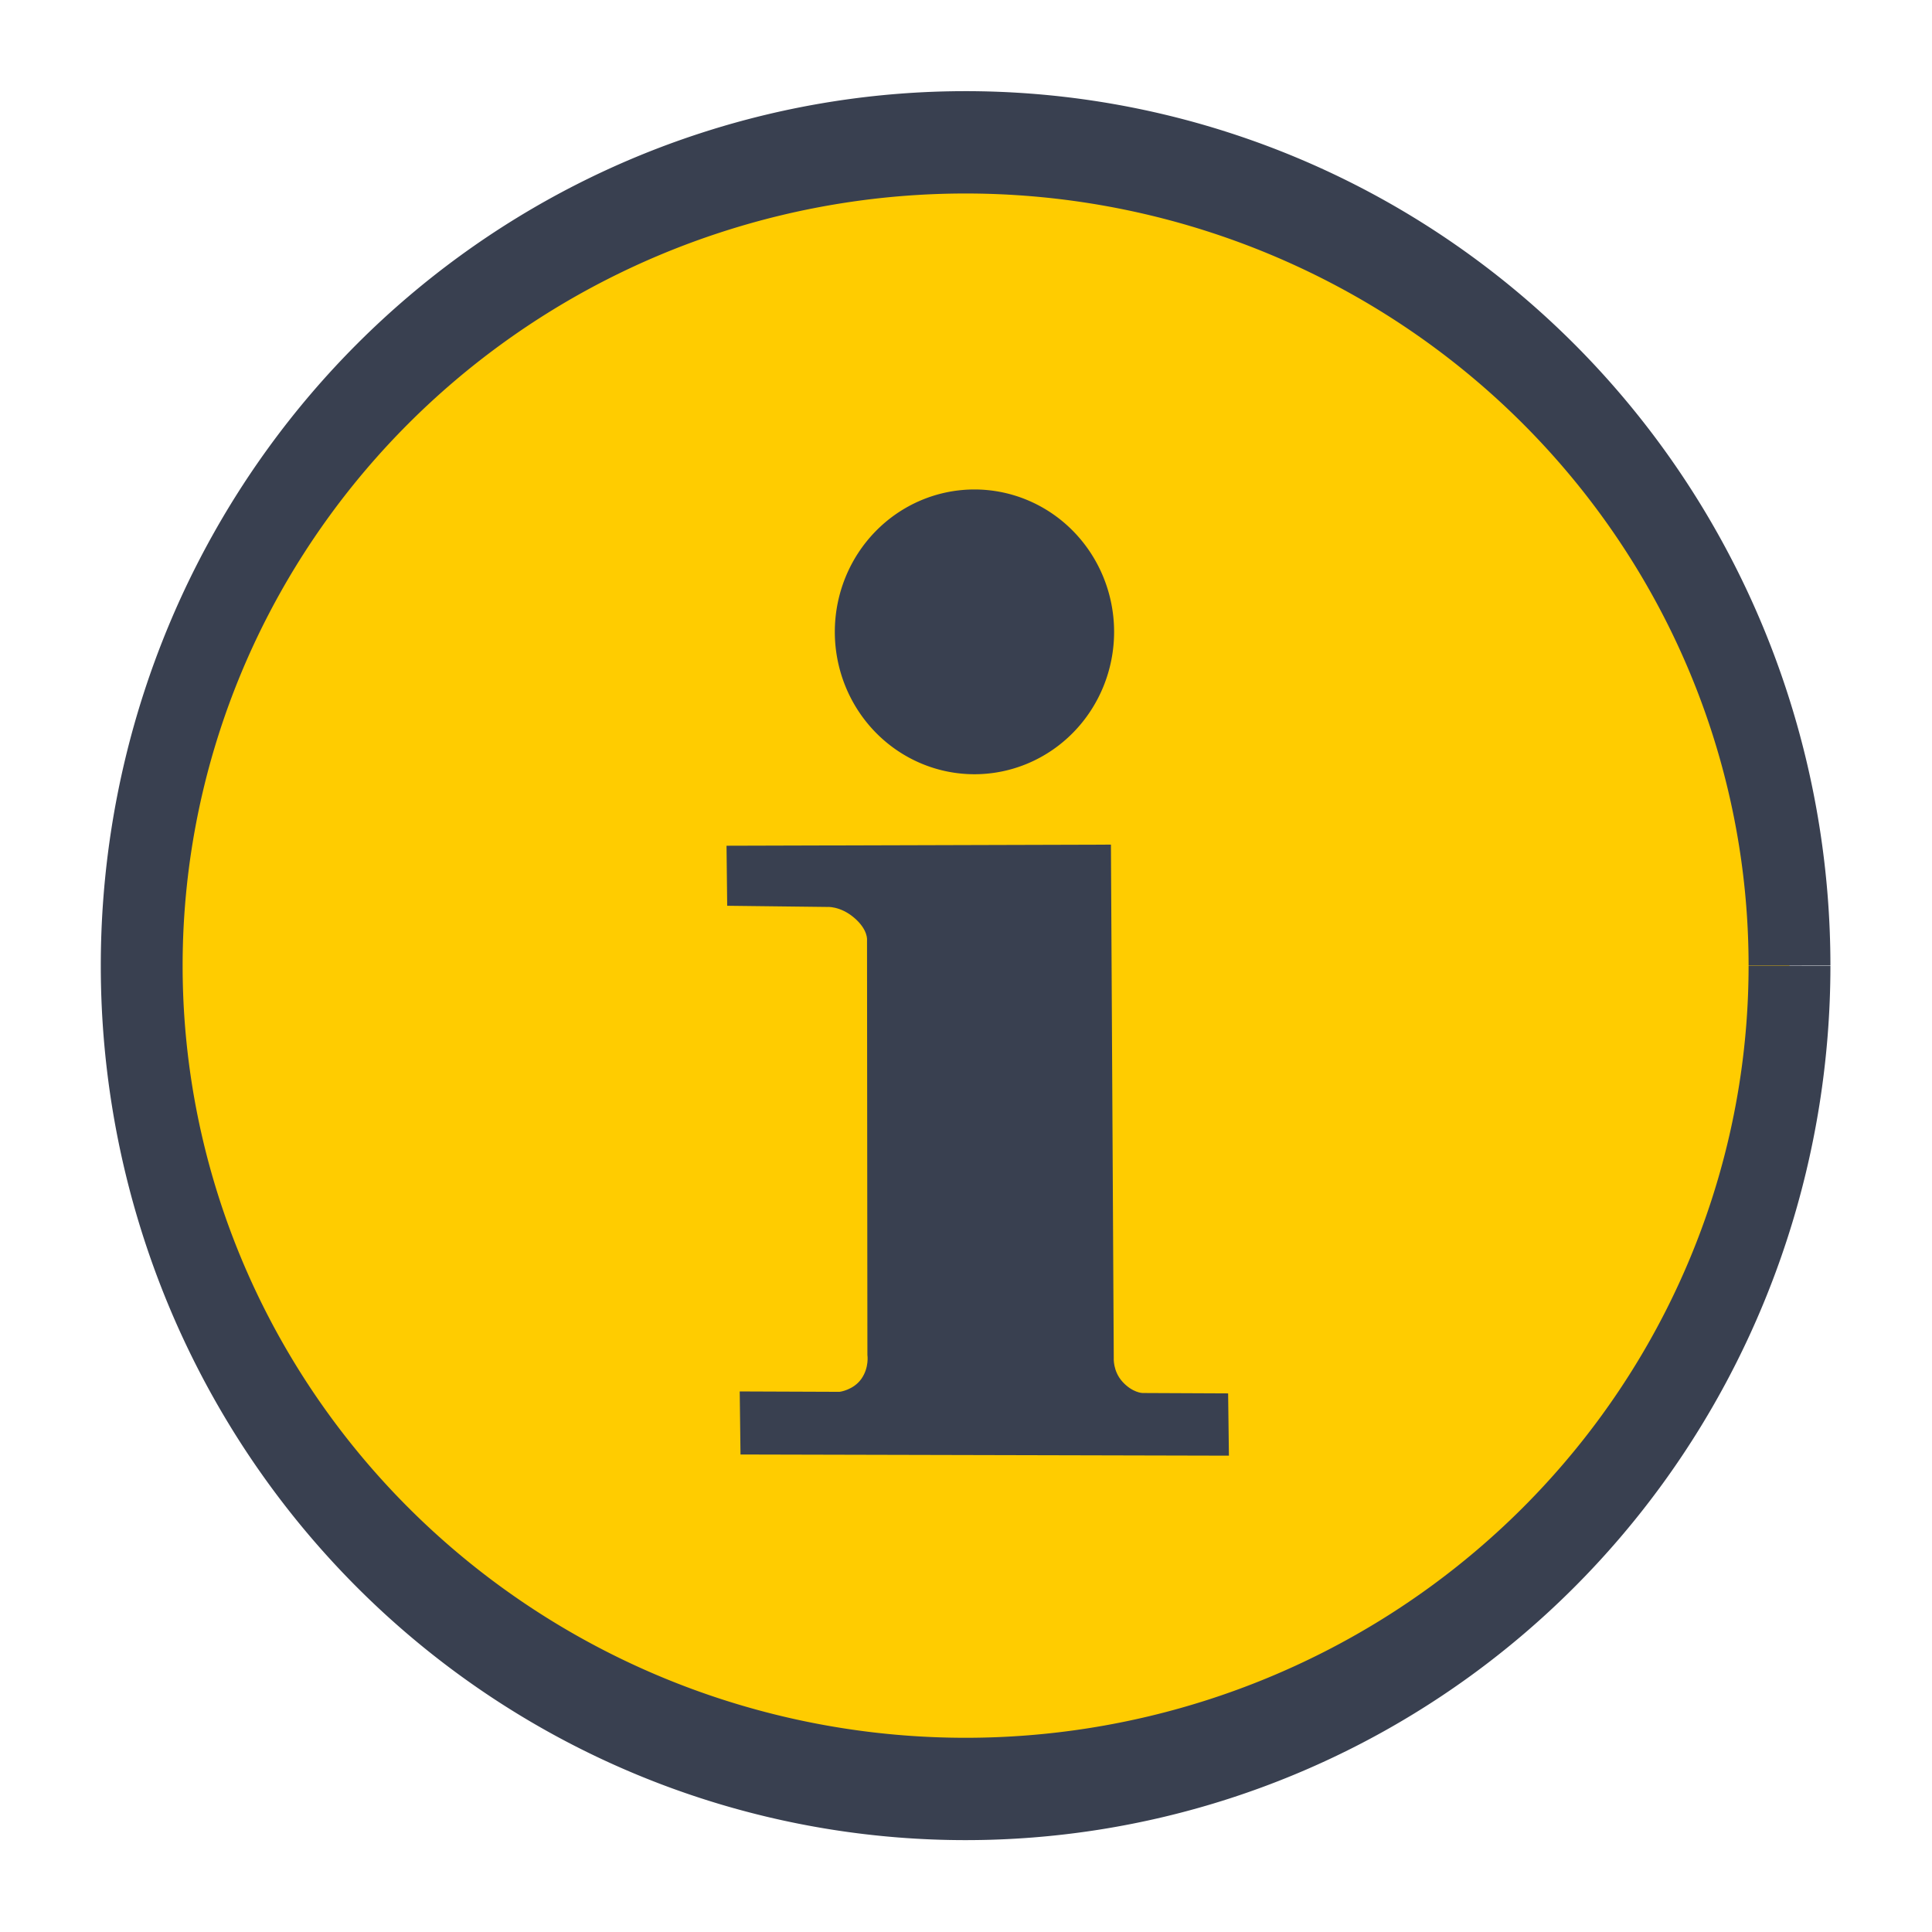 <?xml version="1.0" encoding="UTF-8" standalone="no"?>
<svg
   xmlns:dc="http://purl.org/dc/elements/1.1/"
   xmlns:cc="http://creativecommons.org/ns#"
   xmlns:rdf="http://www.w3.org/1999/02/22-rdf-syntax-ns#"
   xmlns:svg="http://www.w3.org/2000/svg"
   xmlns="http://www.w3.org/2000/svg"
   xmlns:sodipodi="http://sodipodi.sourceforge.net/DTD/sodipodi-0.dtd"
   xmlns:inkscape="http://www.inkscape.org/namespaces/inkscape"
   viewBox="0 0 500 500"
   id="svg2"
   version="1.1"
   inkscape:version="0.91 r13725"
   width="100%"
   height="100%"
   sodipodi:docname="dialog-warning.svg">
  <sodipodi:namedview
     pagecolor="#ffffff"
     bordercolor="#666666"
     borderopacity="1"
     objecttolerance="10"
     gridtolerance="10"
     guidetolerance="10"
     inkscape:pageopacity="0"
     inkscape:pageshadow="2"
     inkscape:window-width="1366"
     inkscape:window-height="715"
     id="namedview74"
     showgrid="false"
     inkscape:zoom="0.5"
     inkscape:cx="-75.31102"
     inkscape:cy="207.25871"
     inkscape:window-x="0"
     inkscape:window-y="24"
     inkscape:window-maximized="1"
     inkscape:current-layer="svg2" />
  <defs
     id="defs4">
    <linearGradient
       id="linearGradient3764"
       x1="1"
       x2="47"
       gradientUnits="userSpaceOnUse"
       gradientTransform="matrix(0,-1,1,0,-1.5e-6,48)">
      <stop
         stop-color="#8358b4"
         stop-opacity="1"
         id="stop7" />
      <stop
         offset="1"
         stop-color="#8d65ba"
         stop-opacity="1"
         id="stop9" />
    </linearGradient>
    <clipPath
       id="clipPath-057129763">
      <g
         transform="translate(0,-1004.362)"
         id="g12">
        <path
           d="m -24,13 c 0,1.105 -0.672,2 -1.5,2 -0.828,0 -1.5,-0.895 -1.5,-2 0,-1.105 0.672,-2 1.5,-2 0.828,0 1.5,0.895 1.5,2 z"
           transform="matrix(15.333,0,0,11.5,415,878.862)"
           id="path14"
           inkscape:connector-curvature="0"
           style="fill:#1890d0" />
      </g>
    </clipPath>
    <clipPath
       id="clipPath-064426159">
      <g
         transform="translate(0,-1004.362)"
         id="g17">
        <path
           d="m -24,13 c 0,1.105 -0.672,2 -1.5,2 -0.828,0 -1.5,-0.895 -1.5,-2 0,-1.105 0.672,-2 1.5,-2 0.828,0 1.5,0.895 1.5,2 z"
           transform="matrix(15.333,0,0,11.5,415,878.862)"
           id="path19"
           inkscape:connector-curvature="0"
           style="fill:#1890d0" />
      </g>
    </clipPath>
  </defs>
  <g
     id="g33"
     transform="translate(0,452)" />
  <g
     id="g4145">
    <path
       sodipodi:open="true"
       transform="matrix(0.866,0,0,1.083,578.701,13.686)"
       sodipodi:end="6.2827953"
       sodipodi:start="0"
       d="m -133.463,218.116 a 246.217,196.743 0 1 1 -2e-5,-0.077"
       sodipodi:ry="196.74347"
       sodipodi:rx="246.21698"
       sodipodi:cy="218.11607"
       sodipodi:cx="-379.68039"
       id="path3766"
       style="fill:#ffcc00;fill-opacity:1;stroke:#394050;stroke-width:24.455;stroke-miterlimit:4;stroke-opacity:1;stroke-dasharray:none"
       sodipodi:type="arc" />
    <path
       sodipodi:nodetypes="ccczcccccczcczccc"
       inkscape:connector-curvature="0"
       id="path3779"
       d="m 188.024,218.876 99.484,-0.287 0.731,132.797 c 0,0 -0.275,3.444 2.288,6.244 2.562,2.801 5.112,2.878 5.112,2.878 l 22.199,0.101 0.203,16.117 -126.4,-0.304 -0.203,-16.319 25.848,0.101 c 0,0 3.589,-0.437 5.645,-3.376 2.056,-2.939 1.552,-6.152 1.552,-6.152 l -0.101,-107.344 c 0,0 0.349,-2.68 -3.324,-5.816 -3.673,-3.136 -7.116,-2.8 -7.116,-2.8 l -25.746,-0.304 z"
       style="fill:#394050;stroke:none" />
    <path
       sodipodi:open="true"
       sodipodi:end="6.2784904"
       sodipodi:start="0"
       transform="matrix(2.806,0,0,2.806,-1463.384,-575.862)"
       d="m 624.274,263.502 a 12.879,13.132 0 1 1 -1.4e-4,-0.062"
       sodipodi:ry="13.131983"
       sodipodi:rx="12.879445"
       sodipodi:cy="263.50247"
       sodipodi:cx="611.39484"
       id="path2997-3"
       style="fill:#394050;fill-opacity:1;stroke:none"
       sodipodi:type="arc" />
  </g>
</svg>
